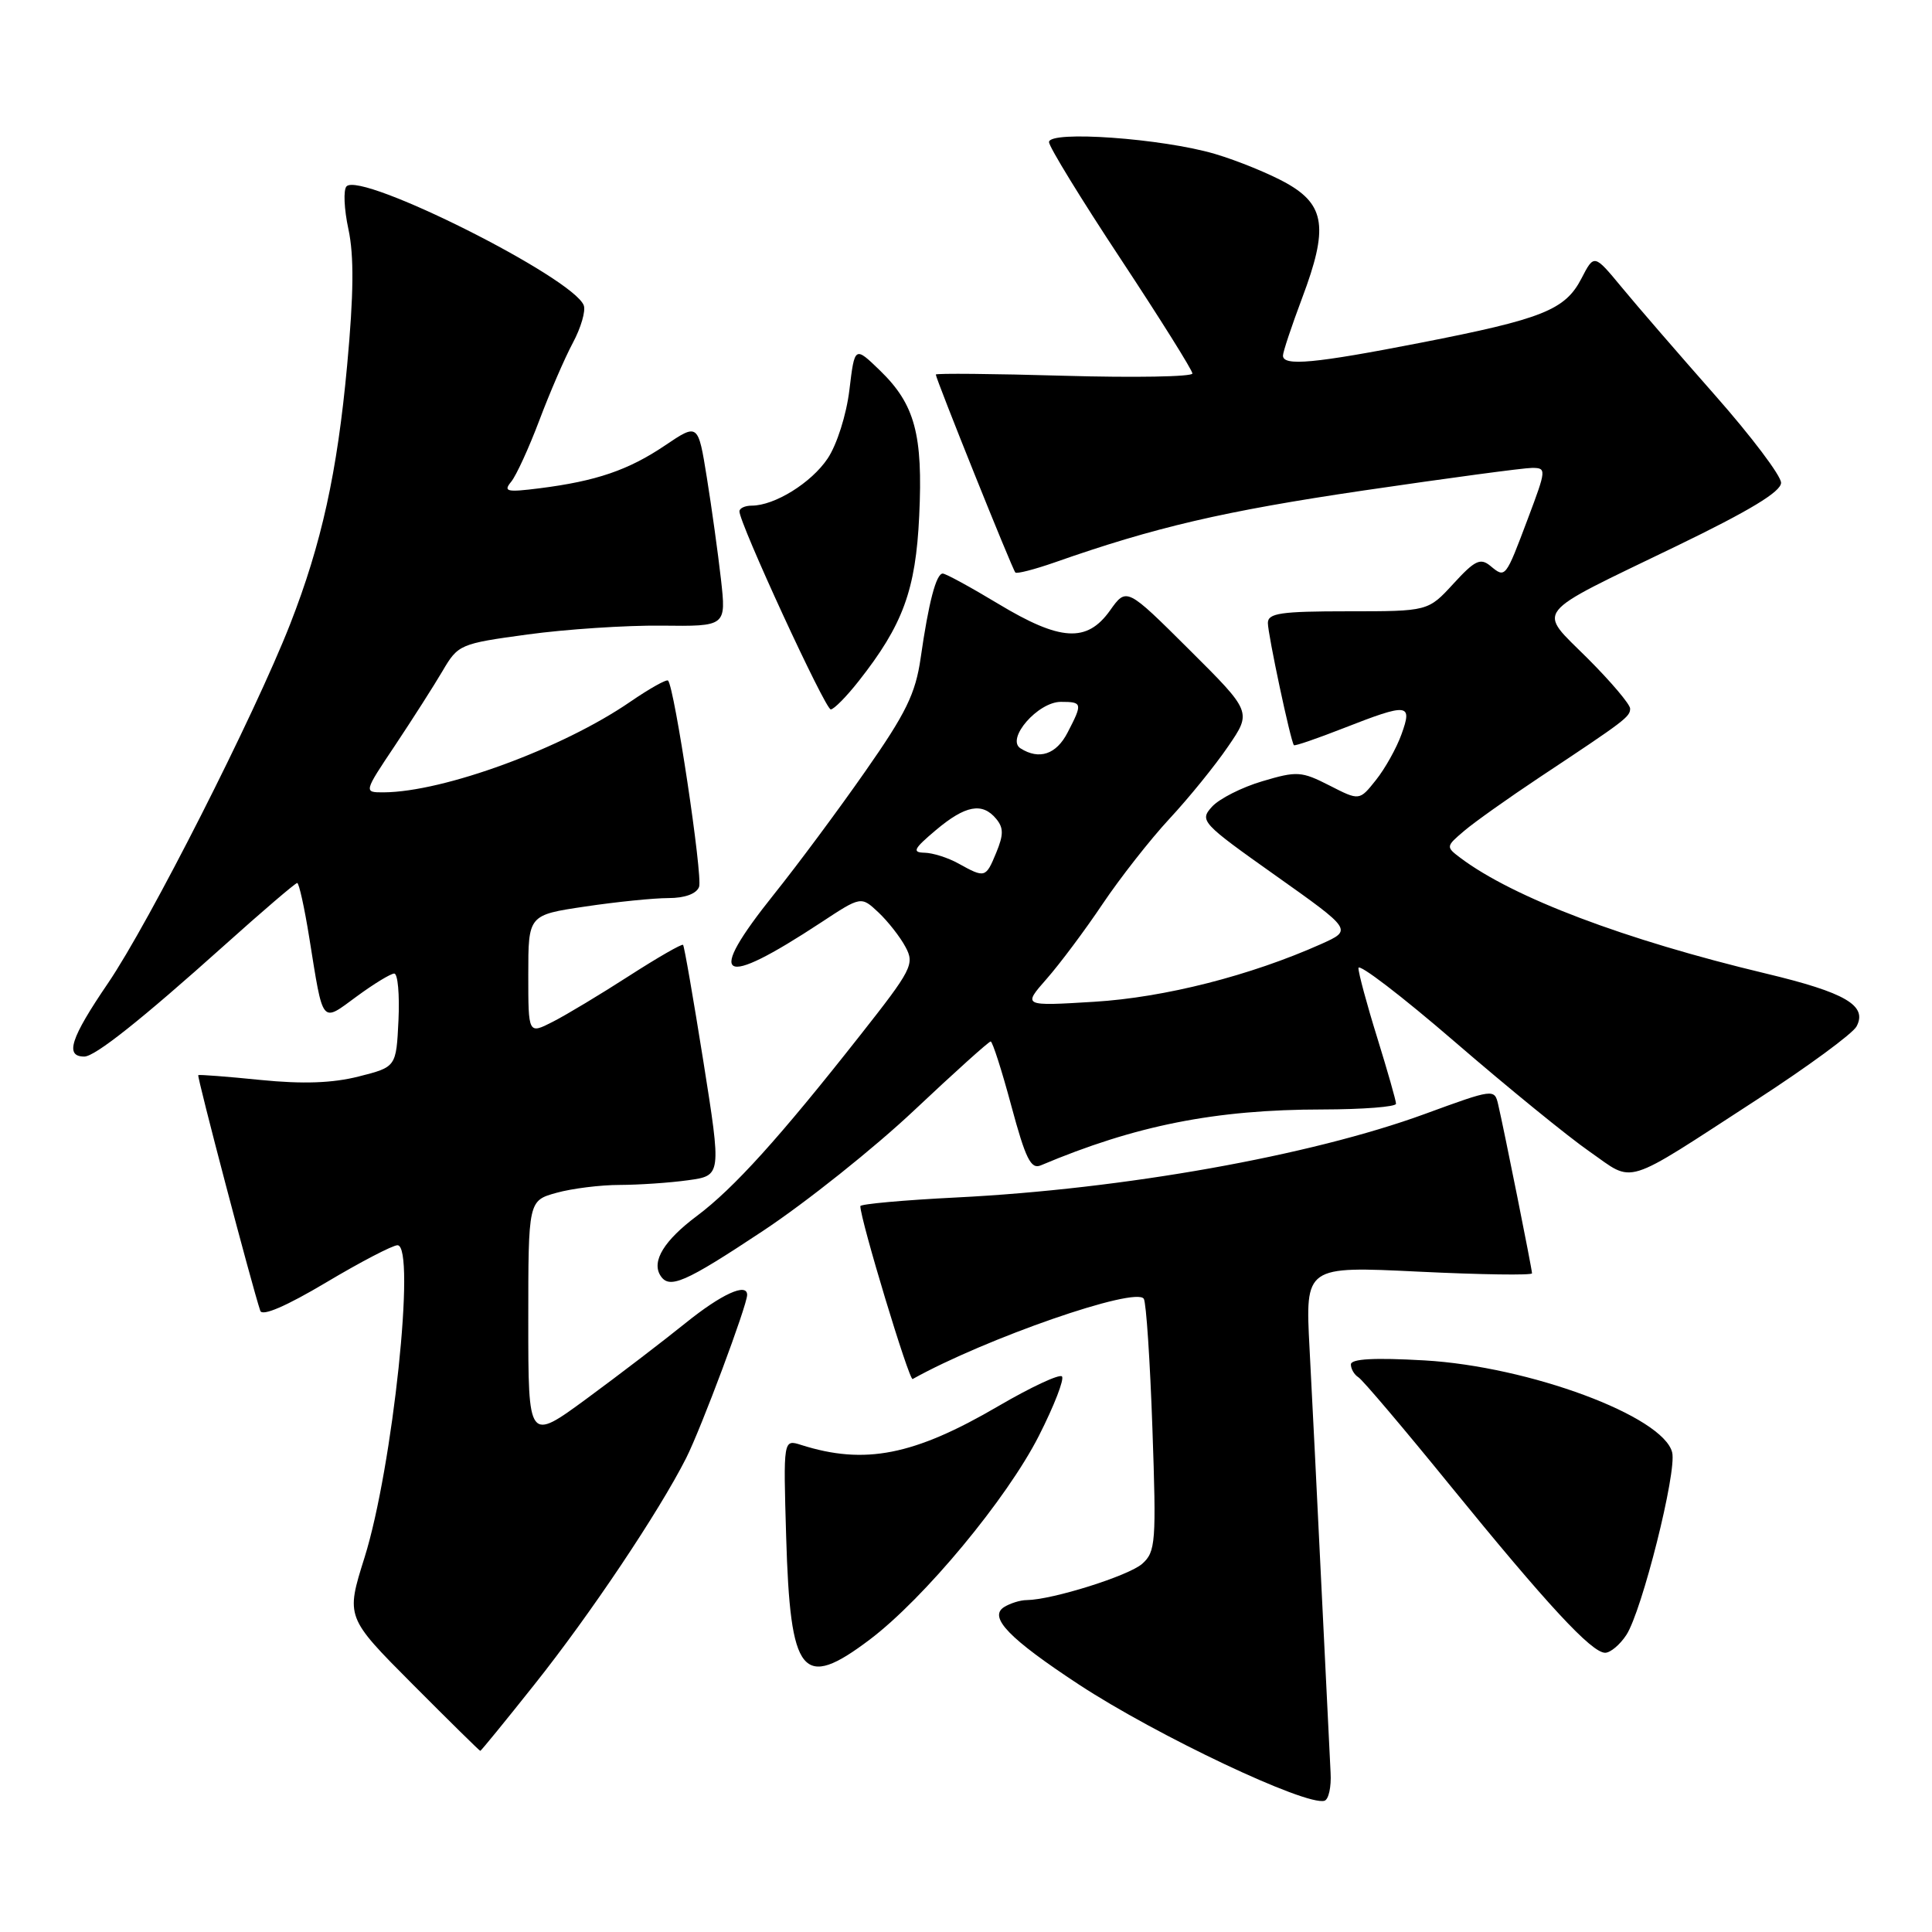 <?xml version="1.0" encoding="UTF-8" standalone="no"?>
<!DOCTYPE svg PUBLIC "-//W3C//DTD SVG 1.1//EN" "http://www.w3.org/Graphics/SVG/1.1/DTD/svg11.dtd" >
<svg xmlns="http://www.w3.org/2000/svg" xmlns:xlink="http://www.w3.org/1999/xlink" version="1.1" viewBox="0 0 256 256">
 <g >
 <path fill="currentColor"
d=" M 176.31 234.90 C 176.21 233.03 175.67 222.05 175.11 210.50 C 174.55 198.95 173.84 184.61 173.52 178.64 C 172.95 167.77 172.95 167.77 187.98 168.50 C 196.24 168.90 203.00 169.00 203.00 168.72 C 203.00 168.17 199.31 149.75 198.52 146.37 C 198.03 144.25 197.94 144.26 188.76 147.62 C 173.63 153.15 148.89 157.56 126.75 158.67 C 119.74 159.02 114.00 159.54 114.00 159.82 C 114.00 161.60 120.47 182.99 120.93 182.73 C 130.57 177.35 150.53 170.42 151.56 172.10 C 151.88 172.61 152.39 180.34 152.70 189.27 C 153.23 204.39 153.13 205.62 151.35 207.21 C 149.56 208.80 139.45 211.98 136.04 212.02 C 135.19 212.02 133.84 212.45 133.04 212.95 C 130.95 214.28 133.71 217.13 142.96 223.21 C 153.28 229.98 173.04 239.33 175.50 238.61 C 176.05 238.44 176.42 236.78 176.31 234.90 Z  M 70.78 223.25 C 78.20 213.94 87.34 200.28 90.92 193.20 C 92.90 189.28 99.00 172.96 99.00 171.58 C 99.00 169.92 95.60 171.47 90.84 175.31 C 87.90 177.68 82.01 182.19 77.75 185.32 C 70.00 191.01 70.00 191.01 70.00 175.05 C 70.00 159.09 70.00 159.09 73.75 158.05 C 75.81 157.48 79.57 157.01 82.11 157.01 C 84.65 157.00 88.72 156.73 91.16 156.39 C 95.60 155.78 95.60 155.78 93.20 140.64 C 91.87 132.31 90.67 125.36 90.51 125.20 C 90.35 125.03 87.14 126.88 83.36 129.31 C 79.59 131.74 75.04 134.48 73.25 135.39 C 70.00 137.05 70.00 137.05 70.00 129.15 C 70.00 121.24 70.00 121.24 77.54 120.12 C 81.69 119.50 86.65 119.00 88.57 119.00 C 90.73 119.00 92.28 118.44 92.63 117.52 C 93.15 116.16 89.37 91.04 88.52 90.18 C 88.31 89.98 86.06 91.24 83.51 92.99 C 74.54 99.16 58.80 104.94 50.84 104.99 C 48.18 105.00 48.18 105.00 52.36 98.75 C 54.65 95.31 57.48 90.88 58.64 88.91 C 60.70 85.40 60.94 85.29 69.92 84.07 C 74.96 83.38 82.95 82.85 87.66 82.90 C 96.23 83.00 96.23 83.00 95.53 76.75 C 95.14 73.31 94.30 67.25 93.66 63.28 C 92.50 56.07 92.50 56.07 88.11 59.03 C 83.26 62.30 79.00 63.75 71.50 64.70 C 67.14 65.25 66.66 65.14 67.73 63.84 C 68.41 63.01 70.08 59.36 71.46 55.71 C 72.83 52.07 74.83 47.44 75.90 45.44 C 76.98 43.43 77.63 41.19 77.35 40.46 C 75.93 36.78 47.88 22.71 45.92 24.69 C 45.48 25.14 45.59 27.70 46.17 30.38 C 46.92 33.88 46.87 38.97 46.00 48.38 C 44.69 62.62 42.60 72.07 38.45 82.69 C 33.71 94.78 19.77 122.27 14.29 130.31 C 9.34 137.58 8.56 140.00 11.17 140.00 C 12.59 140.00 18.72 135.13 29.72 125.27 C 34.79 120.72 39.14 117.00 39.38 117.00 C 39.62 117.00 40.34 120.26 40.98 124.25 C 42.86 135.94 42.52 135.52 47.27 132.03 C 49.54 130.36 51.78 129.00 52.24 129.00 C 52.71 129.00 52.96 131.78 52.80 135.19 C 52.50 141.38 52.50 141.38 47.53 142.64 C 44.05 143.52 40.15 143.66 34.53 143.10 C 30.11 142.65 26.40 142.37 26.27 142.46 C 26.07 142.61 33.38 170.39 34.49 173.69 C 34.75 174.45 37.94 173.07 43.20 169.94 C 47.76 167.22 52.03 165.00 52.67 165.00 C 55.15 165.00 52.03 194.52 48.30 206.39 C 45.82 214.28 45.82 214.28 54.64 223.14 C 59.49 228.01 63.54 232.00 63.64 232.00 C 63.74 232.00 66.96 228.06 70.78 223.25 Z  M 115.25 217.25 C 122.46 211.80 133.41 198.61 137.66 190.25 C 139.68 186.27 141.06 182.72 140.71 182.38 C 140.37 182.04 136.58 183.81 132.30 186.31 C 121.10 192.86 114.58 194.14 106.15 191.46 C 103.79 190.71 103.79 190.71 104.17 203.61 C 104.71 222.08 106.28 224.02 115.25 217.25 Z  M 215.50 216.64 C 217.57 213.47 222.21 195.02 221.57 192.45 C 220.38 187.65 202.63 181.06 188.75 180.26 C 182.06 179.88 179.00 180.05 179.00 180.80 C 179.00 181.39 179.45 182.16 180.00 182.50 C 180.55 182.84 186.01 189.28 192.13 196.81 C 205.02 212.65 210.90 219.00 212.69 219.00 C 213.38 219.00 214.65 217.94 215.50 216.64 Z  M 101.10 163.10 C 106.82 159.31 115.85 152.11 121.16 147.10 C 126.47 142.10 131.02 138.00 131.27 138.00 C 131.51 138.00 132.75 141.85 134.01 146.55 C 135.89 153.53 136.60 154.97 137.90 154.42 C 150.46 149.12 161.02 147.02 175.25 147.01 C 180.61 147.00 184.99 146.66 184.98 146.25 C 184.98 145.84 183.85 141.90 182.49 137.50 C 181.12 133.10 180.00 128.94 180.00 128.27 C 180.00 127.59 185.74 131.98 192.75 138.03 C 199.76 144.08 207.81 150.64 210.64 152.60 C 216.67 156.80 214.81 157.38 232.78 145.72 C 239.53 141.34 245.48 136.97 246.00 136.01 C 247.48 133.24 244.54 131.52 234.00 129.00 C 215.26 124.52 200.54 118.95 193.52 113.68 C 191.57 112.21 191.58 112.16 194.02 110.09 C 195.38 108.93 199.88 105.74 204.00 103.00 C 215.39 95.45 216.00 94.98 216.00 93.89 C 216.00 93.33 213.47 90.34 210.39 87.26 C 203.68 80.55 202.73 81.75 222.16 72.35 C 231.83 67.67 236.00 65.15 236.00 63.97 C 236.00 63.04 232.06 57.82 227.25 52.37 C 222.44 46.91 216.86 40.47 214.87 38.05 C 211.23 33.65 211.23 33.65 209.55 36.90 C 207.39 41.07 204.42 42.26 188.22 45.42 C 174.19 48.16 170.00 48.55 170.00 47.12 C 170.00 46.63 171.15 43.19 172.55 39.46 C 176.02 30.25 175.60 27.17 170.50 24.29 C 168.30 23.05 164.03 21.30 161.00 20.40 C 154.03 18.34 139.00 17.26 139.00 18.83 C 139.00 19.44 143.27 26.41 148.50 34.32 C 153.72 42.23 158.00 49.06 158.00 49.49 C 158.00 49.92 150.35 50.06 141.00 49.79 C 131.65 49.52 124.00 49.45 124.00 49.63 C 124.00 50.19 134.15 75.47 134.54 75.86 C 134.73 76.06 137.05 75.46 139.70 74.54 C 153.01 69.86 162.13 67.73 180.70 64.99 C 191.87 63.35 201.90 62.00 203.00 62.00 C 204.93 62.00 204.91 62.19 202.46 68.70 C 199.47 76.65 199.48 76.64 197.49 74.99 C 196.16 73.89 195.43 74.24 192.58 77.35 C 189.23 81.00 189.23 81.00 178.62 81.00 C 169.69 81.00 168.00 81.25 168.00 82.55 C 168.00 84.05 171.02 98.25 171.45 98.74 C 171.56 98.88 174.52 97.86 178.02 96.49 C 186.61 93.13 187.19 93.19 185.70 97.31 C 185.04 99.14 183.52 101.86 182.31 103.37 C 180.13 106.11 180.13 106.11 176.16 104.08 C 172.45 102.19 171.86 102.15 167.26 103.52 C 164.55 104.32 161.55 105.84 160.59 106.90 C 158.92 108.75 159.19 109.05 169.03 116.02 C 179.20 123.23 179.20 123.23 175.06 125.09 C 165.70 129.27 154.33 132.17 145.00 132.74 C 135.51 133.32 135.51 133.32 138.69 129.70 C 140.45 127.70 143.78 123.24 146.10 119.78 C 148.42 116.33 152.40 111.25 154.95 108.50 C 157.51 105.75 161.01 101.44 162.73 98.91 C 165.87 94.33 165.87 94.33 157.57 86.07 C 149.27 77.81 149.27 77.81 147.07 80.91 C 144.02 85.18 140.50 84.97 132.26 80.00 C 128.61 77.80 125.31 76.00 124.92 76.00 C 124.05 76.00 123.05 79.79 121.99 87.20 C 121.31 91.92 120.05 94.50 114.66 102.20 C 111.09 107.32 105.65 114.64 102.58 118.47 C 93.40 129.95 95.31 131.10 108.80 122.23 C 114.10 118.74 114.10 118.74 116.40 120.90 C 117.66 122.09 119.28 124.15 119.99 125.49 C 121.21 127.75 120.82 128.50 113.96 137.20 C 103.30 150.74 97.22 157.47 92.34 161.12 C 88.01 164.36 86.33 167.10 87.49 168.99 C 88.66 170.88 90.69 170.00 101.10 163.10 Z  M 113.78 90.25 C 119.65 82.80 121.34 78.18 121.80 68.36 C 122.31 57.57 121.23 53.58 116.61 49.10 C 113.25 45.85 113.25 45.85 112.55 51.67 C 112.15 54.97 110.90 58.91 109.67 60.75 C 107.51 63.98 102.64 67.00 99.60 67.00 C 98.72 67.00 97.99 67.34 97.98 67.75 C 97.93 69.25 109.34 94.00 110.08 94.00 C 110.49 94.00 112.16 92.31 113.78 90.25 Z  M 127.00 114.42 C 125.62 113.65 123.60 113.01 122.50 112.99 C 120.82 112.95 121.07 112.47 124.00 110.00 C 127.92 106.70 130.16 106.28 132.00 108.50 C 132.99 109.69 132.99 110.61 132.00 113.00 C 130.62 116.34 130.52 116.37 127.00 114.42 Z  M 135.22 99.16 C 133.26 97.91 137.53 93.00 140.57 93.00 C 143.43 93.00 143.47 93.19 141.47 97.05 C 139.97 99.97 137.70 100.73 135.22 99.16 Z "/>
</g>
</svg>